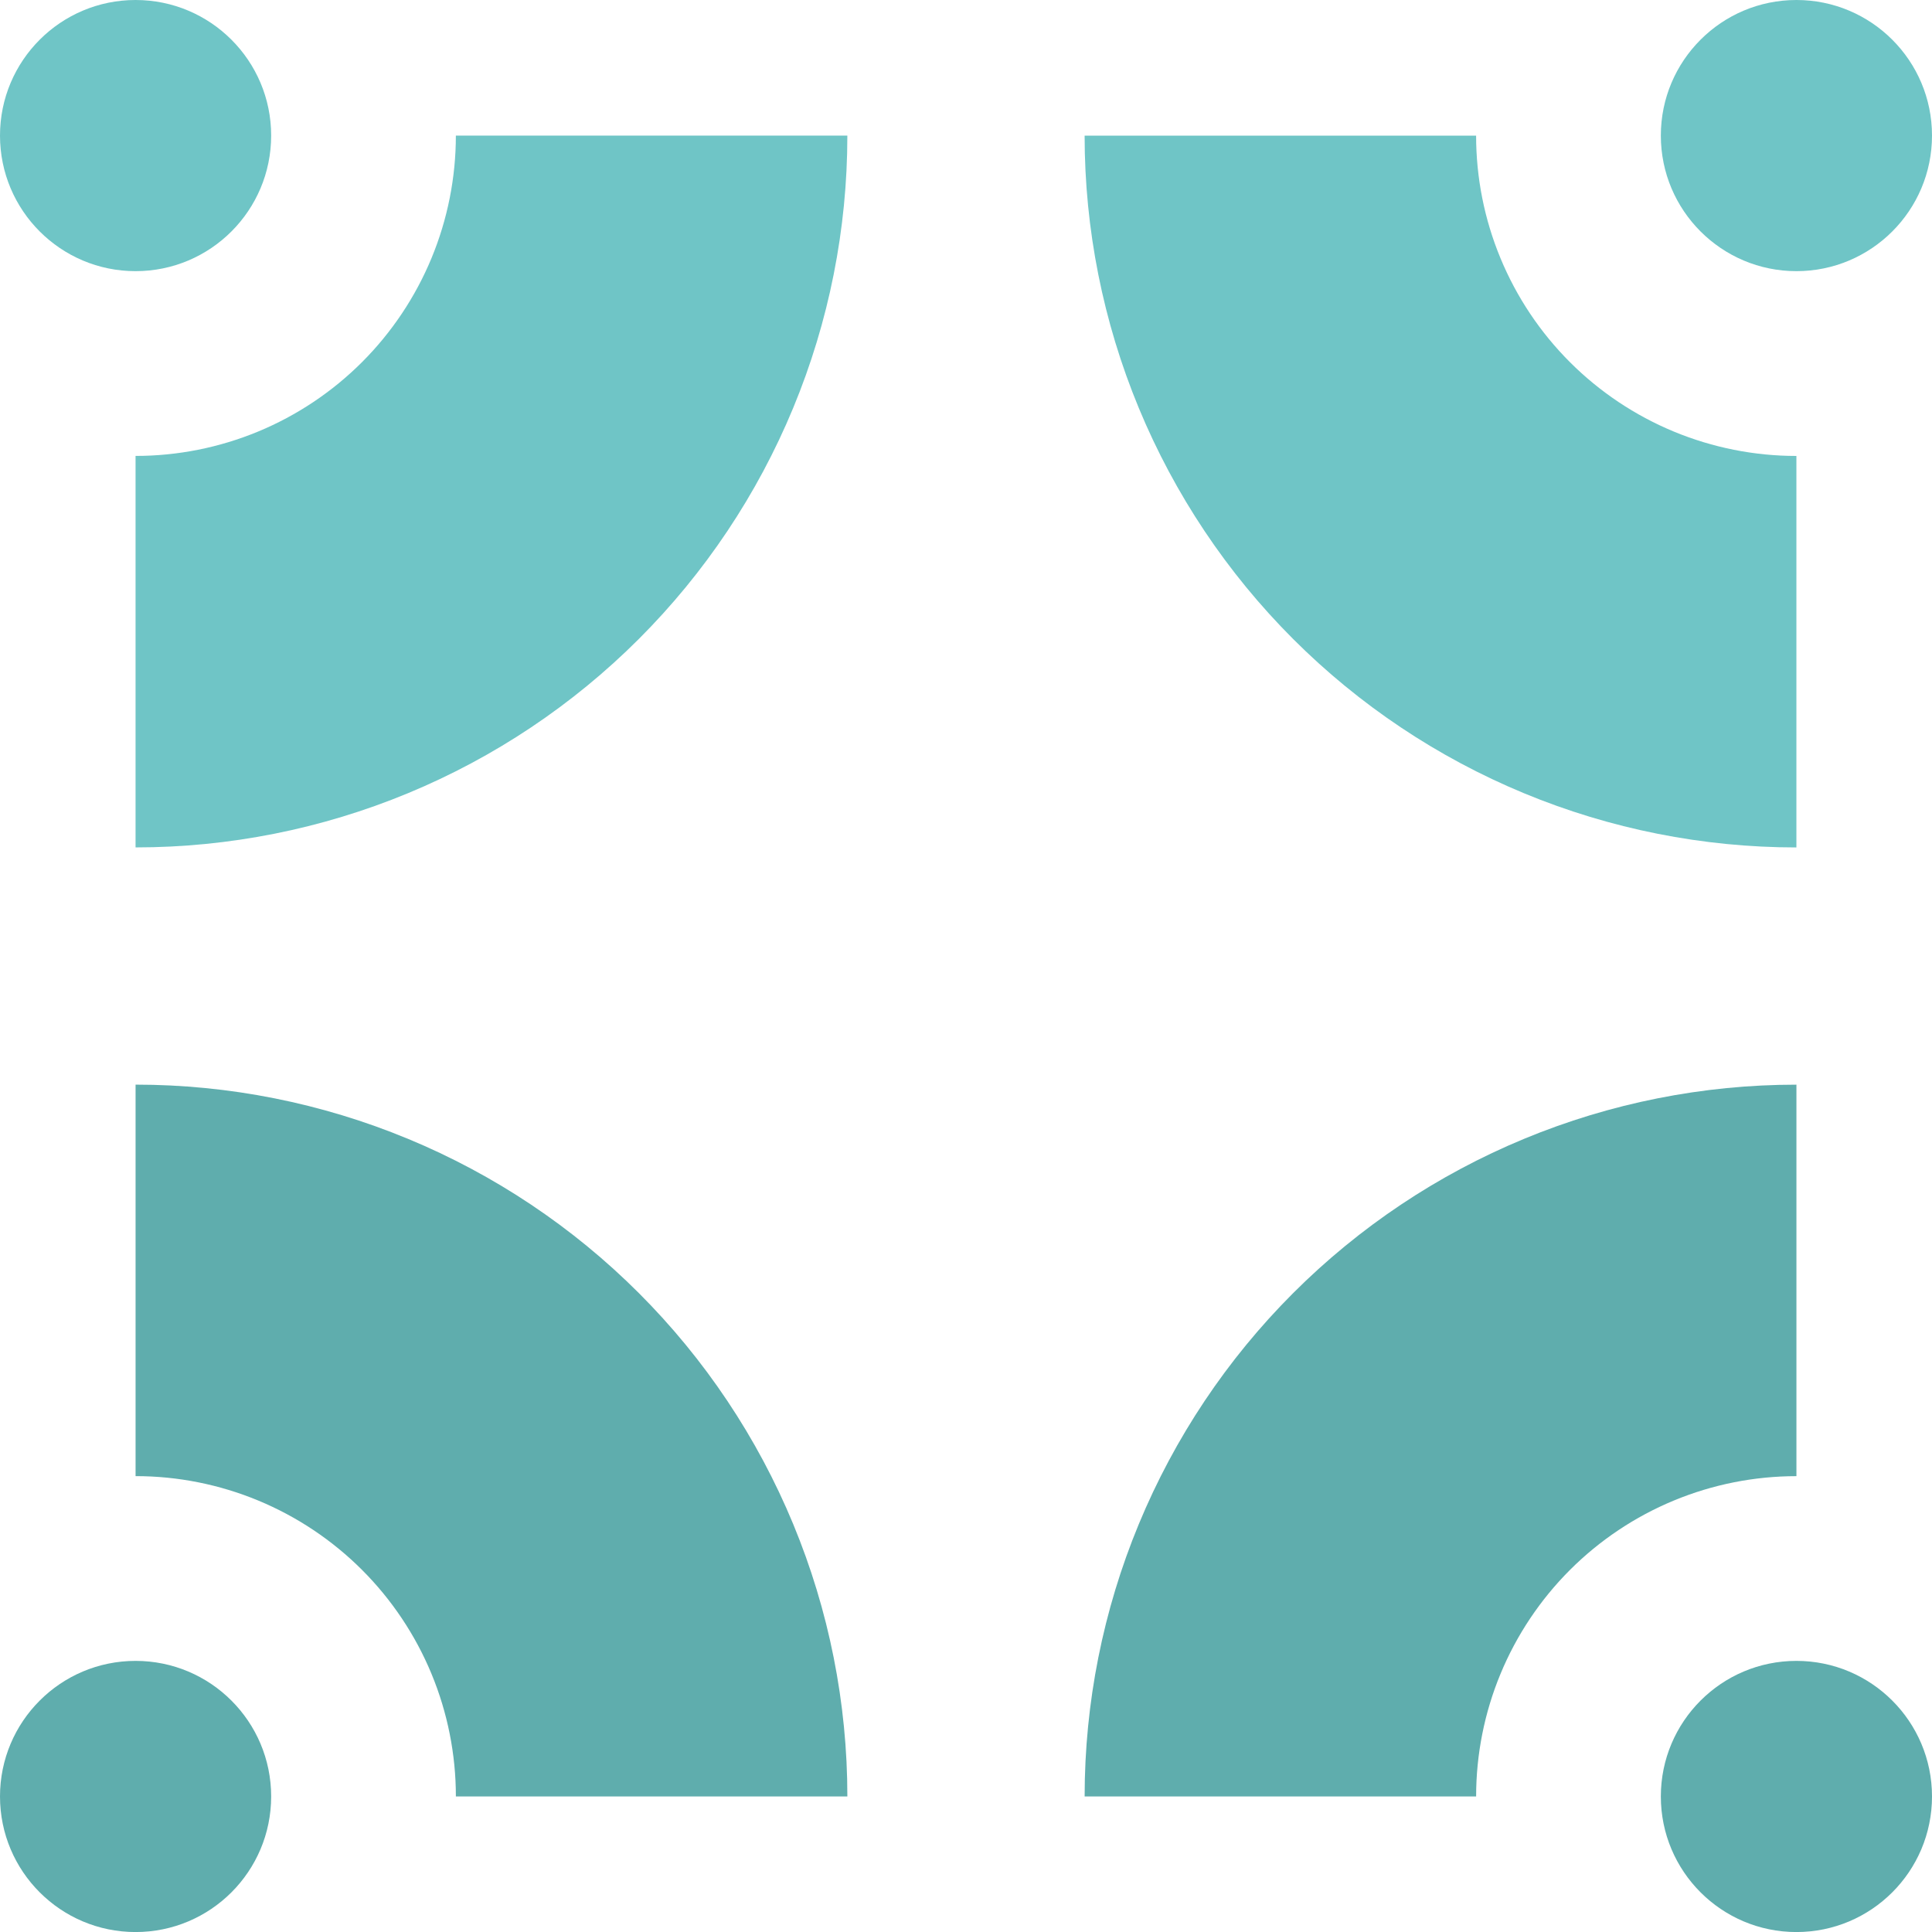 <svg width="128" height="128" viewBox="0 0 128 128" fill="none" xmlns="http://www.w3.org/2000/svg">
<path d="M17.965 8.982C17.965 13.943 13.943 17.965 8.982 17.965C4.022 17.965 0 13.943 0 8.982C0 4.022 4.022 0 8.982 0C13.943 0 17.965 4.022 17.965 8.982Z" fill="#6FC5C6"/>
<path d="M17.965 119.021C17.965 123.982 13.943 128.003 8.982 128.003C4.022 128.003 0 123.982 0 119.021C0 114.06 4.022 110.038 8.982 110.038C13.943 110.038 17.965 114.06 17.965 119.021Z" fill="#5FADAD"/>
<path d="M128 8.982C128 13.943 123.978 17.965 119.018 17.965C114.057 17.965 110.035 13.943 110.035 8.982C110.035 4.022 114.057 0 119.018 0C123.978 0 128 4.022 128 8.982Z" fill="#6FC5C6"/>
<path d="M128 119.021C128 123.982 123.978 128.003 119.018 128.003C114.057 128.003 110.035 123.982 110.035 119.021C110.035 114.06 114.057 110.038 119.018 110.038C123.978 110.038 128 114.06 128 119.021Z" fill="#5FADAD"/>
<path d="M56.14 119.018C56.14 112.825 54.92 106.693 52.55 100.971C50.18 95.25 46.707 90.051 42.328 85.672C37.949 81.293 32.75 77.82 27.029 75.45C21.307 73.08 15.175 71.86 8.982 71.86L8.982 97.797C11.769 97.797 14.529 98.346 17.103 99.412C19.678 100.479 22.017 102.042 23.988 104.012C25.958 105.983 27.521 108.322 28.588 110.897C29.654 113.471 30.203 116.231 30.203 119.018H56.14Z" fill="#5FADAD"/>
<path d="M8.981 56.143C15.174 56.143 21.306 54.923 27.027 52.553C32.749 50.183 37.947 46.71 42.327 42.331C46.706 37.952 50.179 32.753 52.549 27.032C54.919 21.31 56.139 15.178 56.139 8.985L30.202 8.985C30.202 11.772 29.653 14.532 28.587 17.106C27.52 19.681 25.957 22.02 23.986 23.991C22.016 25.961 19.677 27.524 17.102 28.591C14.527 29.657 11.768 30.206 8.981 30.206V56.143Z" fill="#6FC5C6"/>
<path d="M71.859 8.987C71.859 15.18 73.079 21.312 75.449 27.034C77.819 32.755 81.292 37.954 85.671 42.333C90.05 46.712 95.249 50.185 100.97 52.555C106.691 54.925 112.824 56.145 119.016 56.145V30.208C116.23 30.208 113.47 29.659 110.896 28.593C108.321 27.526 105.982 25.963 104.011 23.993C102.04 22.022 100.477 19.683 99.411 17.108C98.344 14.534 97.796 11.774 97.796 8.987H71.859Z" fill="#6FC5C6"/>
<path d="M119.018 71.862C112.825 71.862 106.693 73.082 100.971 75.452C95.25 77.822 90.051 81.295 85.672 85.674C81.293 90.053 77.82 95.252 75.45 100.973C73.08 106.695 71.86 112.827 71.86 119.02H97.797C97.797 116.233 98.346 113.473 99.412 110.899C100.479 108.324 102.042 105.985 104.012 104.014C105.983 102.044 108.322 100.48 110.897 99.414C113.471 98.347 116.231 97.799 119.018 97.799V71.862Z" fill="#5FADAD"/>
</svg>
